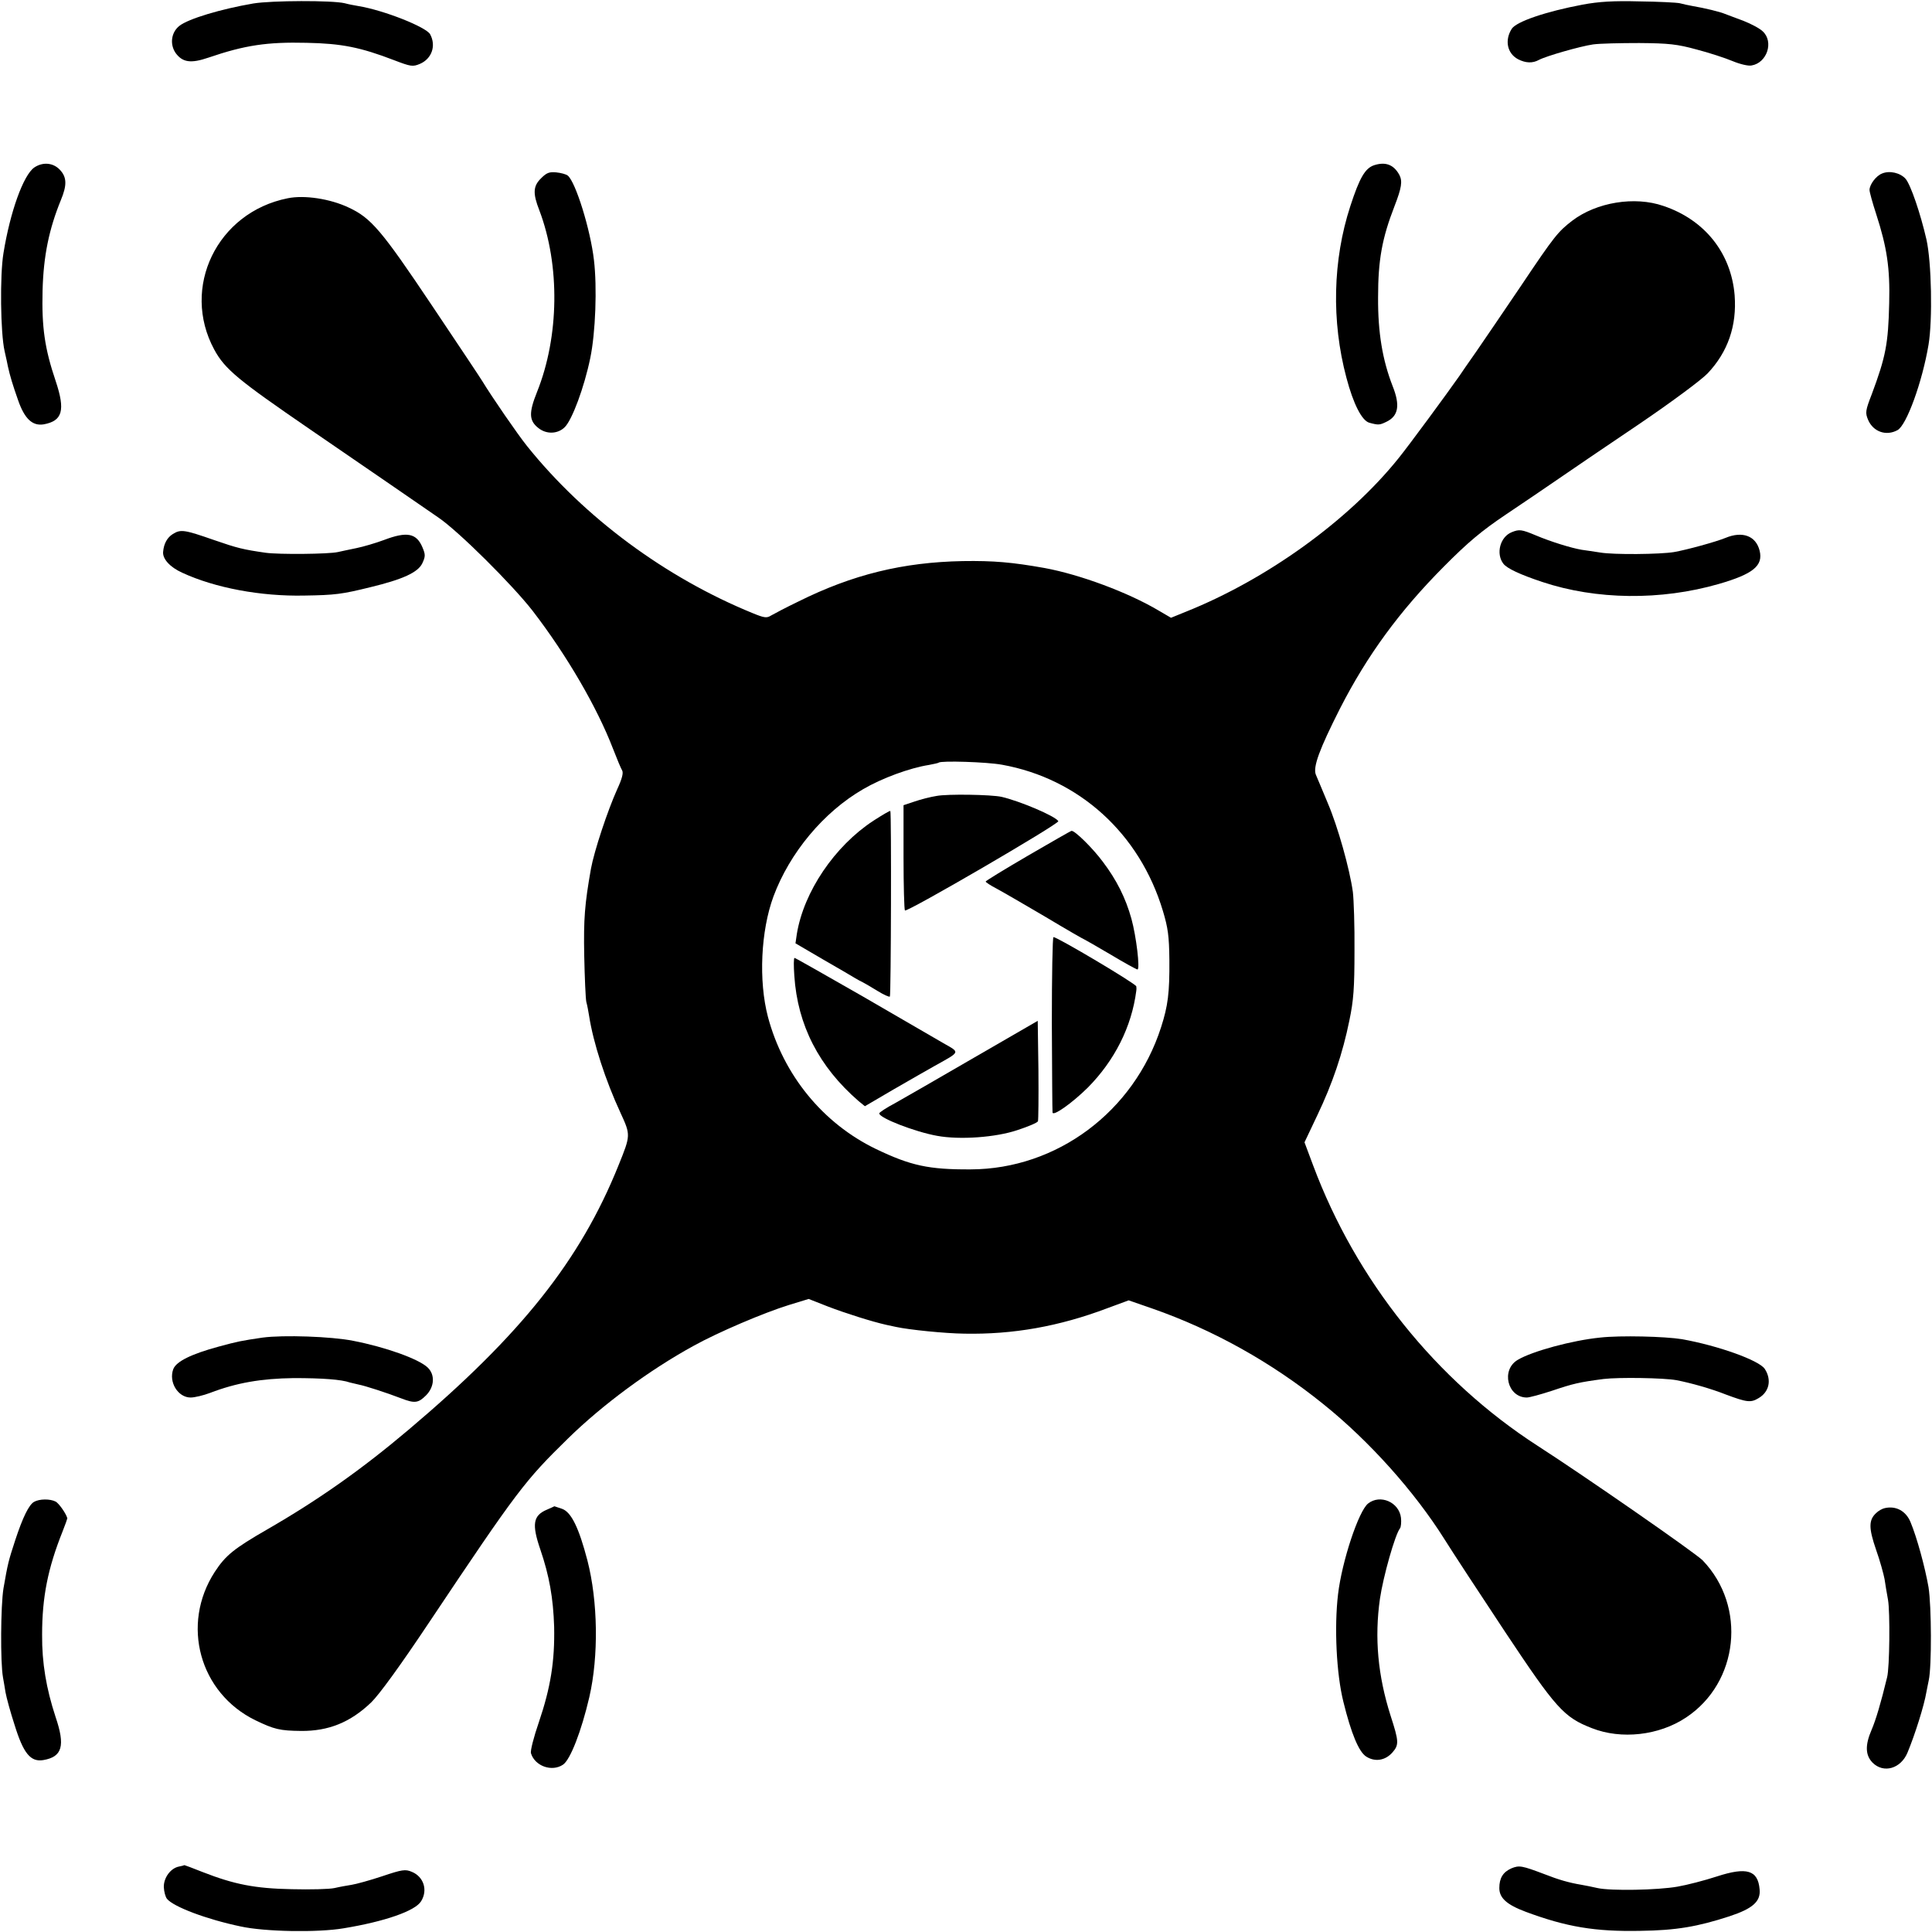 <?xml version="1.0" standalone="no"?>
<!DOCTYPE svg PUBLIC "-//W3C//DTD SVG 20010904//EN"
 "http://www.w3.org/TR/2001/REC-SVG-20010904/DTD/svg10.dtd">
<svg version="1.0" xmlns="http://www.w3.org/2000/svg"
 width="835pt" height="835pt" viewBox="0 0 835 835"
 preserveAspectRatio="xMidYMid meet">
<g transform="translate(0,835) scale(0.1,-0.1)"
fill="#000000" stroke="none">
<path d="M1095 8335 c-140 -24 -281 -66 -320 -97 -35 -28 -42 -79 -16 -117 30
-41 66 -46 142 -20 158 54 254 68 424 64 151 -3 232 -19 378 -75 73 -28 81
-29 112 -16 51 22 71 78 44 128 -17 31 -200 104 -311 122 -18 3 -44 8 -58 12
-54 13 -316 12 -395 -1z"/>
<path d="M6840 8330 c-159 -30 -285 -73 -306 -104 -32 -50 -20 -107 27 -132
33 -17 63 -18 90 -3 32 17 179 59 234 67 28 4 118 6 200 6 128 -1 164 -5 248
-28 54 -14 124 -37 155 -50 31 -13 68 -22 82 -19 67 11 97 102 49 147 -13 13
-51 33 -84 46 -33 12 -69 26 -80 30 -21 9 -87 25 -140 34 -16 3 -41 8 -55 12
-14 3 -92 7 -175 8 -111 3 -175 -1 -245 -14z"/>
<path d="M148 7626 c-47 -33 -104 -191 -133 -370 -16 -96 -13 -346 5 -424 7
-30 13 -59 14 -65 9 -41 21 -81 44 -146 28 -81 62 -113 111 -105 81 15 94 60
52 186 -48 142 -61 233 -57 393 4 150 28 265 79 390 27 65 26 99 -4 131 -29
31 -74 35 -111 10z"/>
<path d="M5939 7636 c-39 -13 -63 -54 -103 -177 -76 -233 -82 -497 -17 -741
30 -114 67 -186 99 -195 40 -11 45 -10 74 4 52 25 60 71 27 154 -44 113 -64
232 -63 384 0 161 17 255 71 394 31 80 35 108 21 135 -24 44 -59 58 -109 42z"/>
<path d="M2339 7580 c-35 -34 -37 -65 -8 -139 90 -237 86 -546 -10 -785 -36
-90 -35 -124 6 -156 35 -28 84 -26 114 4 32 32 84 172 110 298 23 110 30 307
16 424 -15 131 -79 337 -113 365 -7 6 -30 12 -50 14 -30 3 -42 -2 -65 -25z"/>
<path d="M8134 7600 c-26 -10 -54 -48 -54 -71 0 -9 13 -56 29 -105 46 -142 60
-232 56 -384 -4 -176 -15 -232 -75 -393 -28 -72 -29 -81 -16 -112 22 -51 78
-71 127 -44 39 21 107 208 134 369 18 108 13 357 -9 455 -26 113 -68 236 -90
262 -23 26 -69 37 -102 23z"/>
<path d="M1243 7493 c-305 -61 -462 -386 -317 -654 46 -85 104 -132 413 -344
299 -205 433 -297 556 -382 88 -60 320 -291 407 -403 147 -191 278 -416 347
-595 17 -44 35 -87 40 -95 6 -11 -1 -37 -21 -80 -42 -93 -100 -268 -114 -345
-27 -153 -32 -216 -29 -375 2 -96 6 -186 9 -200 4 -14 9 -41 12 -60 18 -117
71 -280 136 -420 44 -96 44 -96 -9 -227 -165 -410 -421 -732 -908 -1143 -201
-170 -388 -302 -610 -430 -144 -83 -180 -112 -227 -184 -147 -227 -66 -523
176 -641 81 -39 105 -45 197 -46 119 -1 213 37 303 123 35 34 126 159 252 348
381 570 412 610 599 793 148 145 352 296 542 400 106 59 306 144 413 177 l85
26 84 -33 c73 -28 189 -65 252 -79 10 -2 29 -6 42 -9 55 -12 210 -28 295 -29
210 -4 409 31 618 110 l92 34 101 -35 c264 -92 517 -233 741 -414 198 -159
393 -377 522 -582 35 -56 153 -236 263 -402 220 -331 254 -369 375 -416 127
-50 290 -32 407 46 228 151 263 480 72 679 -30 31 -508 363 -713 495 -439 283
-785 715 -971 1213 l-37 99 55 116 c66 138 110 268 139 411 18 86 22 140 22
300 1 107 -3 222 -7 255 -14 101 -65 282 -108 383 -22 54 -46 109 -52 124 -13
33 15 109 104 285 118 231 258 422 449 614 105 106 164 155 268 225 73 49 175
118 227 154 52 36 208 142 346 235 143 97 271 192 299 221 88 93 127 206 117
338 -15 182 -129 326 -308 386 -124 43 -289 16 -394 -64 -61 -47 -77 -66 -221
-281 -74 -110 -162 -238 -194 -285 -33 -47 -65 -93 -72 -104 -51 -73 -220
-303 -264 -357 -216 -269 -569 -523 -919 -663 l-64 -26 -53 31 c-133 79 -341
156 -493 184 -140 25 -221 32 -354 30 -259 -5 -476 -58 -711 -175 -52 -25
-105 -53 -117 -60 -19 -12 -29 -11 -80 10 -377 154 -727 413 -975 722 -41 51
-153 214 -193 280 -5 9 -103 156 -217 326 -219 327 -264 380 -361 425 -80 38
-192 55 -264 40z m3087 -2448 c334 -60 596 -298 696 -632 22 -73 27 -109 28
-213 1 -141 -6 -197 -36 -290 -117 -364 -450 -613 -823 -614 -181 -1 -259 16
-409 88 -230 111 -400 320 -467 571 -41 156 -31 372 24 521 70 188 216 364
387 463 82 48 202 92 285 105 21 4 40 8 42 10 10 9 207 3 273 -9z"/>
<path d="M4048 4910 c-26 -4 -69 -15 -95 -24 l-48 -16 0 -224 c0 -124 3 -227
6 -231 9 -9 670 376 663 386 -13 22 -167 87 -245 105 -45 10 -234 13 -281 4z"/>
<path d="M3775 4803 c-168 -110 -301 -307 -331 -489 l-6 -41 118 -69 c66 -38
128 -74 139 -81 11 -7 27 -15 35 -19 8 -4 37 -21 63 -37 26 -16 50 -27 53 -24
5 5 7 797 2 802 -2 2 -34 -17 -73 -42z"/>
<path d="M4443 4652 c-101 -59 -183 -109 -183 -112 0 -3 21 -17 48 -31 26 -14
121 -69 211 -122 90 -54 165 -97 167 -97 1 0 52 -29 113 -65 60 -36 113 -65
117 -65 12 0 -5 143 -26 219 -25 90 -64 168 -124 247 -43 58 -121 135 -135
133 -3 0 -88 -49 -188 -107z"/>
<path d="M4546 3928 c1 -205 2 -379 3 -386 2 -18 84 40 152 107 116 117 190
263 210 419 1 4 1 12 0 19 -1 11 -341 213 -358 213 -4 0 -7 -168 -7 -372z"/>
<path d="M3433 4133 c14 -214 107 -394 278 -542 l27 -22 123 72 c68 39 149 86
180 103 111 62 109 56 37 97 -35 20 -192 111 -350 203 -159 91 -291 166 -294
166 -4 0 -4 -35 -1 -77z"/>
<path d="M4210 3779 c-151 -88 -305 -176 -342 -197 -38 -20 -68 -40 -68 -44 0
-20 155 -80 250 -97 98 -18 254 -7 348 25 46 15 86 32 88 38 2 6 3 106 2 223
l-3 211 -275 -159z"/>
<path d="M747 6042 c-24 -15 -39 -41 -42 -77 -3 -30 29 -66 82 -90 142 -66
341 -103 528 -99 134 2 163 6 285 36 141 34 206 64 225 103 14 30 14 38 1 69
-26 62 -67 70 -167 32 -35 -13 -89 -29 -119 -35 -30 -6 -66 -14 -80 -17 -40
-9 -254 -11 -312 -3 -97 14 -122 20 -223 55 -129 45 -144 47 -178 26z"/>
<path d="M6534 6050 c-51 -20 -70 -94 -36 -137 16 -20 71 -46 167 -78 234 -78
513 -81 763 -9 149 43 193 79 177 144 -16 64 -74 86 -148 55 -42 -17 -165 -51
-222 -61 -60 -10 -261 -12 -319 -2 -28 4 -64 10 -81 12 -46 8 -133 35 -197 62
-62 26 -72 27 -104 14z"/>
<path d="M1135 2569 c-94 -14 -105 -16 -190 -39 -118 -32 -183 -64 -196 -97
-21 -56 20 -123 75 -123 17 0 55 9 84 20 115 44 221 62 362 64 121 0 206 -6
242 -19 7 -2 24 -6 38 -9 27 -5 120 -35 185 -60 57 -22 73 -20 106 13 37 37
40 90 7 121 -39 37 -182 88 -321 115 -94 19 -303 26 -392 14z"/>
<path d="M6915 2569 c-120 -12 -293 -59 -355 -96 -74 -43 -45 -163 39 -163 11
0 59 13 108 29 92 31 117 37 223 51 66 8 260 5 315 -5 63 -12 151 -37 214 -62
91 -34 108 -36 141 -16 47 27 58 80 27 127 -25 37 -201 100 -357 128 -73 12
-267 17 -355 7z"/>
<path d="M147 1859 c-22 -13 -48 -65 -81 -165 -30 -92 -32 -100 -51 -209 -12
-74 -14 -320 -2 -385 2 -14 8 -43 11 -65 4 -22 21 -85 39 -140 38 -123 69
-161 124 -152 82 14 96 61 53 187 -40 122 -59 233 -58 355 0 163 25 287 88
445 12 30 21 56 21 58 -5 20 -36 64 -50 72 -25 13 -71 12 -94 -1z"/>
<path d="M5913 1852 c-41 -32 -113 -249 -130 -392 -17 -143 -7 -345 23 -465
34 -138 67 -217 99 -237 38 -24 82 -17 113 18 29 33 28 48 -8 159 -55 173 -70
336 -46 505 14 96 66 280 87 305 4 6 6 26 4 45 -8 68 -90 103 -142 62z"/>
<path d="M2363 1825 c-59 -25 -65 -63 -28 -171 39 -114 56 -210 60 -335 3
-148 -15 -262 -66 -412 -22 -64 -38 -125 -34 -135 17 -55 90 -81 138 -49 32
21 80 146 114 292 41 178 37 415 -8 590 -37 142 -70 210 -110 224 -18 6 -32
11 -33 11 -1 -1 -15 -7 -33 -15z"/>
<path d="M8146 1832 c-10 -2 -27 -11 -37 -21 -33 -30 -33 -65 -1 -158 17 -48
33 -106 37 -128 3 -22 10 -62 15 -90 9 -52 7 -292 -4 -334 -27 -112 -49 -185
-67 -227 -29 -67 -27 -110 4 -142 48 -48 122 -26 151 43 32 77 72 203 82 263
2 12 7 34 10 50 13 60 12 319 -1 402 -15 86 -50 215 -78 282 -20 48 -63 71
-111 60z"/>
<path d="M774 283 c-37 -7 -67 -49 -66 -89 1 -20 7 -43 14 -51 28 -34 170 -88
318 -119 105 -23 333 -27 445 -8 177 29 310 75 335 117 30 48 11 106 -40 127
-28 12 -42 10 -128 -19 -54 -18 -113 -34 -132 -37 -19 -3 -53 -9 -74 -14 -22
-5 -105 -7 -185 -5 -160 3 -249 21 -385 74 -42 17 -78 30 -79 30 -1 -1 -12 -4
-23 -6z"/>
<path d="M6532 275 c-36 -16 -52 -42 -52 -85 0 -43 32 -72 115 -103 175 -65
299 -86 495 -82 154 2 247 18 385 63 100 33 135 64 130 116 -7 84 -56 98 -185
56 -52 -17 -129 -37 -170 -44 -85 -15 -288 -19 -346 -6 -21 5 -52 11 -69 14
-54 9 -99 22 -160 46 -98 37 -109 39 -143 25z"/>
</g>
</svg>
